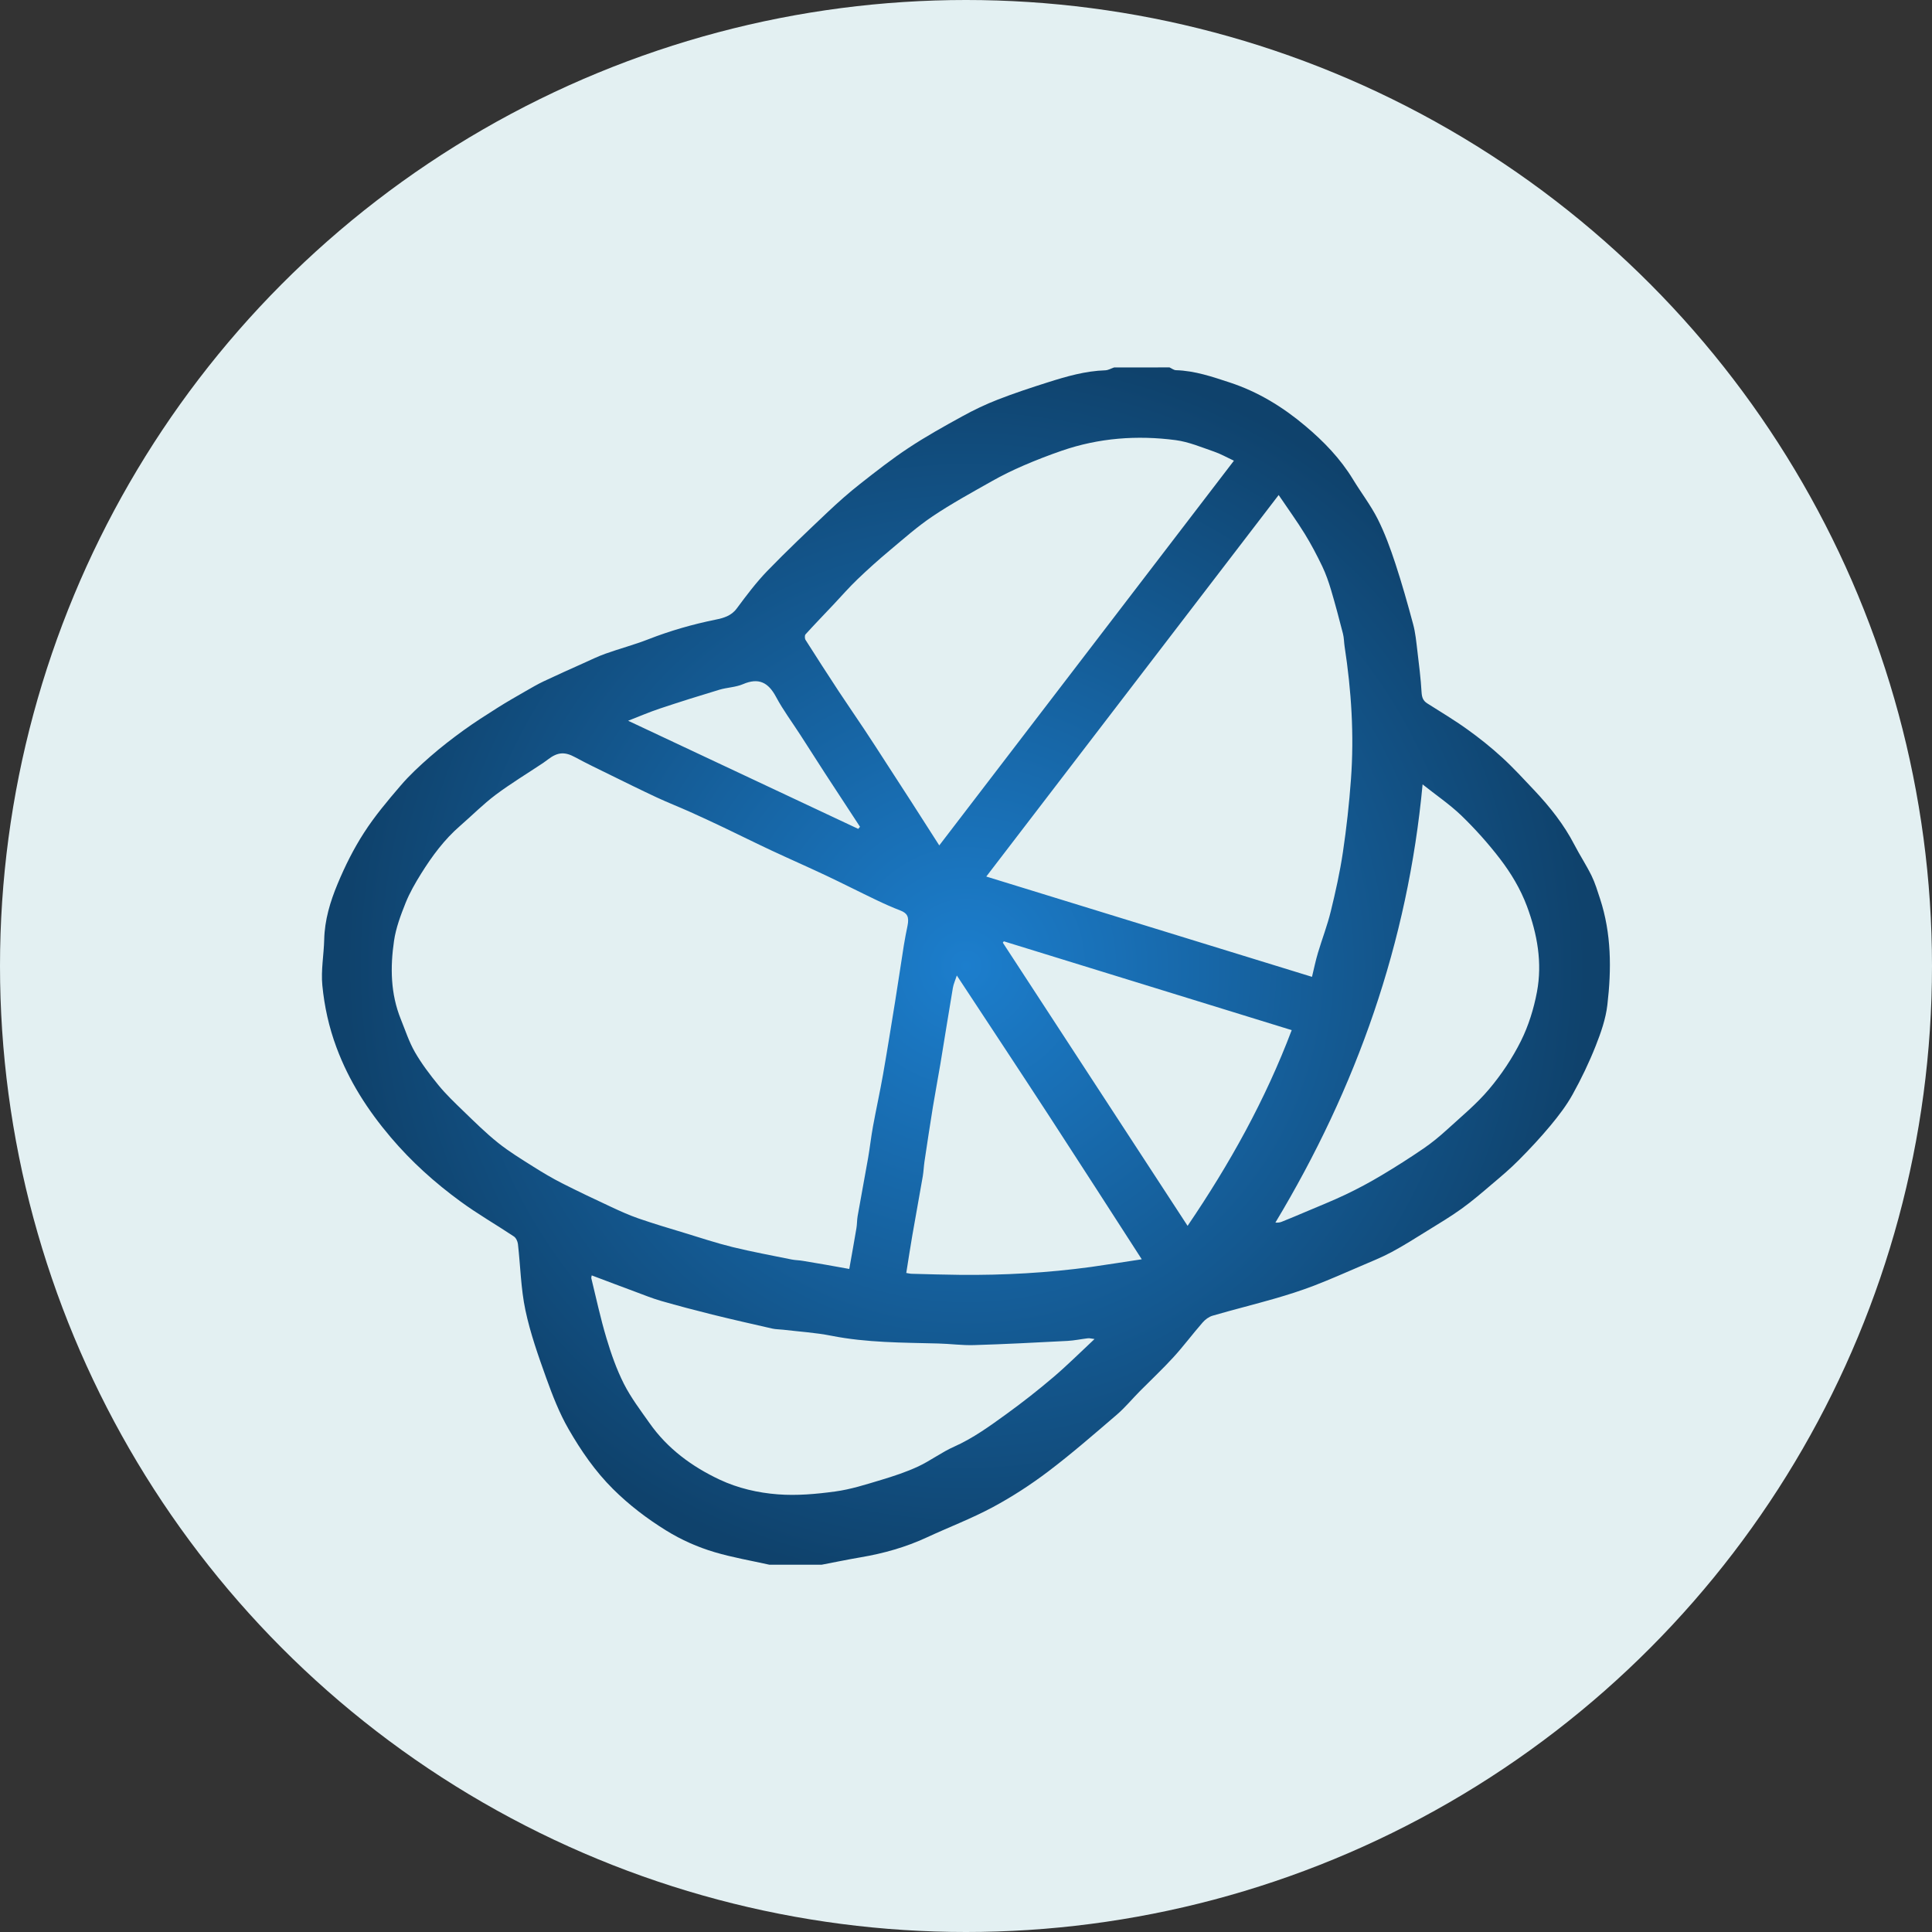 <?xml version="1.0" encoding="utf-8"?>
<!-- Generator: Adobe Illustrator 25.2.3, SVG Export Plug-In . SVG Version: 6.00 Build 0)  -->
<svg version="1.1" id="Layer_1" xmlns="http://www.w3.org/2000/svg" xmlns:xlink="http://www.w3.org/1999/xlink" x="0px" y="0px"
	 viewBox="0 0 36 36" style="enable-background:new 0 0 36 36;" xml:space="preserve">
<rect x="0" y="0" width="36" height="36" fill="#333333" stroke="none"/>
<style type="text/css">
	.st0{fill:#E3F0F2;}
	.st1{fill:url(#SVGID_1_);}
</style>
<g>
	<ellipse class="st0" cx="18" cy="18" rx="18" ry="18"/>
	<radialGradient id="SVGID_1_" cx="18" cy="18" r="11.585" gradientUnits="userSpaceOnUse">
		<stop  offset="0" style="stop-color:#1C7ECD"/>
		<stop  offset="0.999" style="stop-color:#0F426C"/>
	</radialGradient>
	<path class="st1" d="M21.792,6.846c0.04,0.018,0.08,0.051,0.12,0.052c0.352,0.01,0.68,0.123,1.009,0.231
		c0.523,0.173,0.981,0.453,1.401,0.807c0.346,0.291,0.654,0.61,0.89,0.998c0.15,0.247,0.329,0.479,0.459,0.736
		c0.133,0.264,0.236,0.547,0.329,0.829c0.123,0.374,0.23,0.753,0.332,1.133c0.043,0.159,0.058,0.326,0.078,0.491
		c0.031,0.259,0.064,0.518,0.079,0.778c0.006,0.094,0.028,0.156,0.105,0.205c0.25,0.159,0.506,0.311,0.746,0.484
		c0.225,0.161,0.443,0.335,0.647,0.522c0.212,0.194,0.407,0.407,0.604,0.616c0.289,0.307,0.55,0.635,0.745,1.012
		c0.101,0.195,0.223,0.38,0.32,0.577c0.067,0.137,0.111,0.285,0.159,0.431c0.212,0.647,0.214,1.312,0.136,1.976
		c-0.03,0.261-0.121,0.521-0.219,0.768c-0.122,0.308-0.267,0.61-0.428,0.9c-0.114,0.206-0.261,0.398-0.412,0.58
		c-0.186,0.224-0.386,0.438-0.592,0.645c-0.158,0.16-0.331,0.306-0.503,0.451c-0.184,0.157-0.368,0.315-0.564,0.456
		c-0.204,0.147-0.421,0.276-0.636,0.409c-0.22,0.136-0.439,0.276-0.667,0.398c-0.186,0.1-0.384,0.178-0.578,0.262
		c-0.287,0.123-0.573,0.25-0.864,0.362c-0.24,0.092-0.487,0.171-0.734,0.242c-0.385,0.111-0.774,0.207-1.159,0.319
		c-0.069,0.02-0.139,0.072-0.187,0.128c-0.185,0.212-0.353,0.438-0.542,0.645c-0.199,0.218-0.416,0.421-0.624,0.631
		c-0.144,0.145-0.275,0.305-0.429,0.438c-0.42,0.36-0.838,0.725-1.279,1.059c-0.327,0.248-0.676,0.474-1.037,0.668
		c-0.397,0.213-0.822,0.374-1.231,0.564c-0.391,0.181-0.8,0.296-1.223,0.368c-0.245,0.042-0.488,0.092-0.732,0.139
		c-0.325,0-0.65,0-0.975,0c-0.341-0.076-0.687-0.135-1.021-0.234c-0.316-0.094-0.617-0.227-0.903-0.404
		c-0.36-0.223-0.689-0.474-0.99-0.773c-0.333-0.331-0.596-0.714-0.827-1.115c-0.172-0.298-0.299-0.626-0.416-0.951
		c-0.149-0.416-0.298-0.836-0.389-1.267c-0.085-0.402-0.092-0.821-0.139-1.231c-0.006-0.051-0.036-0.116-0.076-0.142
		c-0.33-0.22-0.676-0.418-0.995-0.652c-0.477-0.348-0.914-0.741-1.299-1.195c-0.429-0.506-0.779-1.049-1.011-1.674
		c-0.141-0.378-0.226-0.766-0.264-1.16c-0.027-0.28,0.028-0.566,0.035-0.85c0.008-0.364,0.112-0.708,0.249-1.037
		c0.137-0.33,0.299-0.655,0.493-0.955c0.2-0.311,0.441-0.597,0.683-0.879c0.166-0.194,0.357-0.37,0.55-0.539
		c0.199-0.174,0.409-0.336,0.623-0.491c0.205-0.148,0.418-0.284,0.632-0.419c0.17-0.108,0.345-0.207,0.52-0.308
		c0.112-0.064,0.224-0.13,0.34-0.185c0.242-0.115,0.486-0.223,0.73-0.333c0.139-0.062,0.276-0.13,0.419-0.181
		c0.266-0.095,0.54-0.167,0.803-0.27c0.407-0.159,0.824-0.278,1.251-0.365c0.147-0.03,0.292-0.069,0.395-0.209
		c0.178-0.24,0.359-0.481,0.565-0.695c0.366-0.378,0.749-0.74,1.131-1.102c0.193-0.182,0.392-0.359,0.601-0.523
		c0.295-0.232,0.592-0.465,0.904-0.671c0.322-0.213,0.661-0.402,1-0.588c0.214-0.118,0.435-0.224,0.662-0.312
		c0.305-0.119,0.618-0.222,0.93-0.321c0.35-0.111,0.702-0.213,1.074-0.225c0.055-0.002,0.109-0.035,0.163-0.053
		C21.104,6.846,21.448,6.846,21.792,6.846z M15.825,23.645c0.049-0.278,0.093-0.518,0.133-0.758c0.013-0.075,0.01-0.153,0.023-0.228
		c0.063-0.361,0.132-0.722,0.195-1.083c0.034-0.195,0.055-0.393,0.091-0.588c0.059-0.323,0.13-0.643,0.187-0.966
		c0.08-0.456,0.153-0.914,0.227-1.371c0.056-0.346,0.106-0.692,0.161-1.038c0.019-0.121,0.044-0.241,0.068-0.361
		c0.034-0.167-0.003-0.236-0.132-0.286c-0.151-0.058-0.299-0.124-0.445-0.194c-0.316-0.151-0.628-0.31-0.945-0.46
		c-0.338-0.159-0.68-0.309-1.018-0.467c-0.295-0.138-0.587-0.284-0.881-0.424c-0.208-0.099-0.417-0.197-0.627-0.291
		c-0.207-0.093-0.42-0.176-0.626-0.272c-0.287-0.134-0.57-0.274-0.855-0.414c-0.222-0.109-0.446-0.216-0.664-0.334
		c-0.191-0.104-0.323-0.099-0.504,0.039c-0.029,0.022-0.059,0.044-0.089,0.065c-0.297,0.198-0.603,0.383-0.888,0.596
		c-0.233,0.175-0.44,0.385-0.661,0.577c-0.295,0.255-0.524,0.565-0.728,0.892c-0.109,0.175-0.214,0.357-0.29,0.547
		c-0.091,0.228-0.18,0.465-0.215,0.706c-0.072,0.492-0.065,0.985,0.126,1.458c0.084,0.207,0.153,0.422,0.263,0.614
		c0.125,0.217,0.279,0.42,0.438,0.615c0.138,0.169,0.297,0.321,0.454,0.473c0.214,0.206,0.425,0.417,0.657,0.602
		c0.208,0.167,0.438,0.306,0.664,0.449c0.171,0.108,0.345,0.211,0.525,0.303c0.304,0.154,0.612,0.3,0.921,0.444
		c0.167,0.078,0.335,0.154,0.508,0.214c0.281,0.097,0.566,0.182,0.851,0.268c0.299,0.091,0.596,0.19,0.9,0.265
		c0.365,0.089,0.735,0.157,1.103,0.232c0.07,0.014,0.142,0.013,0.213,0.026C15.246,23.54,15.524,23.591,15.825,23.645z
		 M24.447,18.202c0.038-0.157,0.068-0.304,0.111-0.447c0.077-0.258,0.175-0.511,0.239-0.773c0.089-0.364,0.171-0.732,0.226-1.102
		c0.067-0.45,0.117-0.903,0.15-1.357c0.061-0.829,0.008-1.654-0.118-2.475c-0.012-0.08-0.011-0.163-0.031-0.241
		c-0.07-0.273-0.142-0.545-0.222-0.815c-0.045-0.15-0.097-0.3-0.164-0.44c-0.099-0.206-0.206-0.41-0.326-0.605
		c-0.145-0.235-0.308-0.46-0.486-0.723c-1.833,2.393-3.637,4.746-5.448,7.109C20.418,16.961,22.422,17.579,24.447,18.202z
		 M22.992,8.585c-0.136-0.064-0.249-0.129-0.37-0.17c-0.236-0.081-0.472-0.182-0.716-0.214c-0.718-0.094-1.43-0.041-2.12,0.197
		c-0.241,0.083-0.479,0.175-0.713,0.276c-0.202,0.087-0.4,0.184-0.591,0.292c-0.372,0.21-0.748,0.416-1.102,0.653
		c-0.285,0.191-0.543,0.421-0.807,0.642c-0.206,0.172-0.406,0.352-0.6,0.538c-0.153,0.147-0.293,0.308-0.439,0.463
		c-0.175,0.186-0.353,0.369-0.524,0.558c-0.018,0.02-0.016,0.079,0.001,0.105c0.204,0.321,0.41,0.641,0.619,0.959
		c0.156,0.237,0.319,0.471,0.476,0.708c0.145,0.218,0.287,0.439,0.429,0.659c0.147,0.227,0.295,0.454,0.441,0.681
		c0.172,0.267,0.342,0.534,0.526,0.821C19.341,13.35,21.162,10.974,22.992,8.585z M11.026,23.765
		c-0.003,0.021-0.011,0.04-0.007,0.056c0.091,0.372,0.171,0.747,0.281,1.113c0.087,0.291,0.189,0.582,0.326,0.853
		c0.131,0.258,0.31,0.494,0.478,0.732c0.334,0.475,0.789,0.809,1.306,1.052c0.34,0.16,0.714,0.246,1.085,0.274
		c0.352,0.027,0.713-0.005,1.065-0.053c0.291-0.039,0.576-0.131,0.859-0.216c0.233-0.07,0.467-0.147,0.687-0.249
		c0.232-0.108,0.44-0.268,0.674-0.371c0.353-0.157,0.661-0.382,0.97-0.605c0.3-0.217,0.593-0.447,0.875-0.687
		c0.259-0.22,0.5-0.461,0.77-0.713c-0.063-0.008-0.094-0.018-0.124-0.014c-0.127,0.015-0.253,0.042-0.38,0.049
		c-0.581,0.03-1.161,0.061-1.742,0.078c-0.222,0.007-0.446-0.025-0.669-0.03c-0.665-0.017-1.33-0.014-1.988-0.144
		c-0.297-0.059-0.602-0.077-0.903-0.113c-0.066-0.008-0.134-0.006-0.199-0.021c-0.374-0.085-0.749-0.17-1.121-0.262
		c-0.318-0.079-0.635-0.163-0.95-0.253c-0.16-0.046-0.315-0.109-0.471-0.167C11.575,23.973,11.304,23.87,11.026,23.765z
		 M26.508,14.616c-0.275,2.946-1.228,5.647-2.743,8.165c0.052,0.004,0.088-0.003,0.12-0.016c0.144-0.058,0.287-0.117,0.429-0.178
		c0.254-0.108,0.511-0.21,0.759-0.328c0.229-0.109,0.453-0.229,0.67-0.359c0.267-0.159,0.529-0.326,0.786-0.502
		c0.152-0.104,0.296-0.223,0.432-0.347c0.268-0.245,0.553-0.479,0.786-0.756c0.23-0.273,0.434-0.578,0.593-0.897
		c0.142-0.285,0.24-0.601,0.299-0.915c0.102-0.545,0.007-1.077-0.187-1.598c-0.122-0.325-0.297-0.615-0.503-0.884
		c-0.218-0.284-0.46-0.554-0.717-0.803C27.012,14.987,26.755,14.813,26.508,14.616z M21.275,23.465
		c-0.585-0.906-1.147-1.782-1.715-2.654c-0.57-0.875-1.146-1.745-1.731-2.634c-0.03,0.093-0.062,0.161-0.074,0.233
		c-0.08,0.471-0.154,0.942-0.232,1.413c-0.045,0.268-0.096,0.535-0.14,0.804c-0.055,0.339-0.106,0.679-0.157,1.019
		c-0.013,0.09-0.016,0.181-0.031,0.27c-0.064,0.372-0.133,0.743-0.197,1.114c-0.039,0.226-0.073,0.453-0.111,0.69
		c0.029,0.004,0.065,0.014,0.101,0.015c0.301,0.008,0.601,0.017,0.902,0.02c0.818,0.008,1.634-0.037,2.445-0.148
		C20.632,23.565,20.928,23.517,21.275,23.465z M22.129,22.842c0.787-1.158,1.449-2.349,1.94-3.647
		c-1.811-0.559-3.587-1.107-5.364-1.655c-0.006,0.008-0.012,0.017-0.019,0.025C19.829,19.318,20.972,21.07,22.129,22.842z
		 M15.992,15.445c0.011-0.013,0.022-0.026,0.033-0.039c-0.217-0.331-0.434-0.661-0.649-0.992c-0.154-0.237-0.306-0.476-0.459-0.714
		c-0.153-0.238-0.324-0.466-0.457-0.715c-0.145-0.271-0.324-0.362-0.617-0.236c-0.136,0.058-0.294,0.06-0.438,0.103
		c-0.37,0.111-0.738,0.227-1.104,0.349c-0.201,0.067-0.396,0.151-0.597,0.229C13.145,14.108,14.569,14.777,15.992,15.445z"/>
</g>
</svg>
